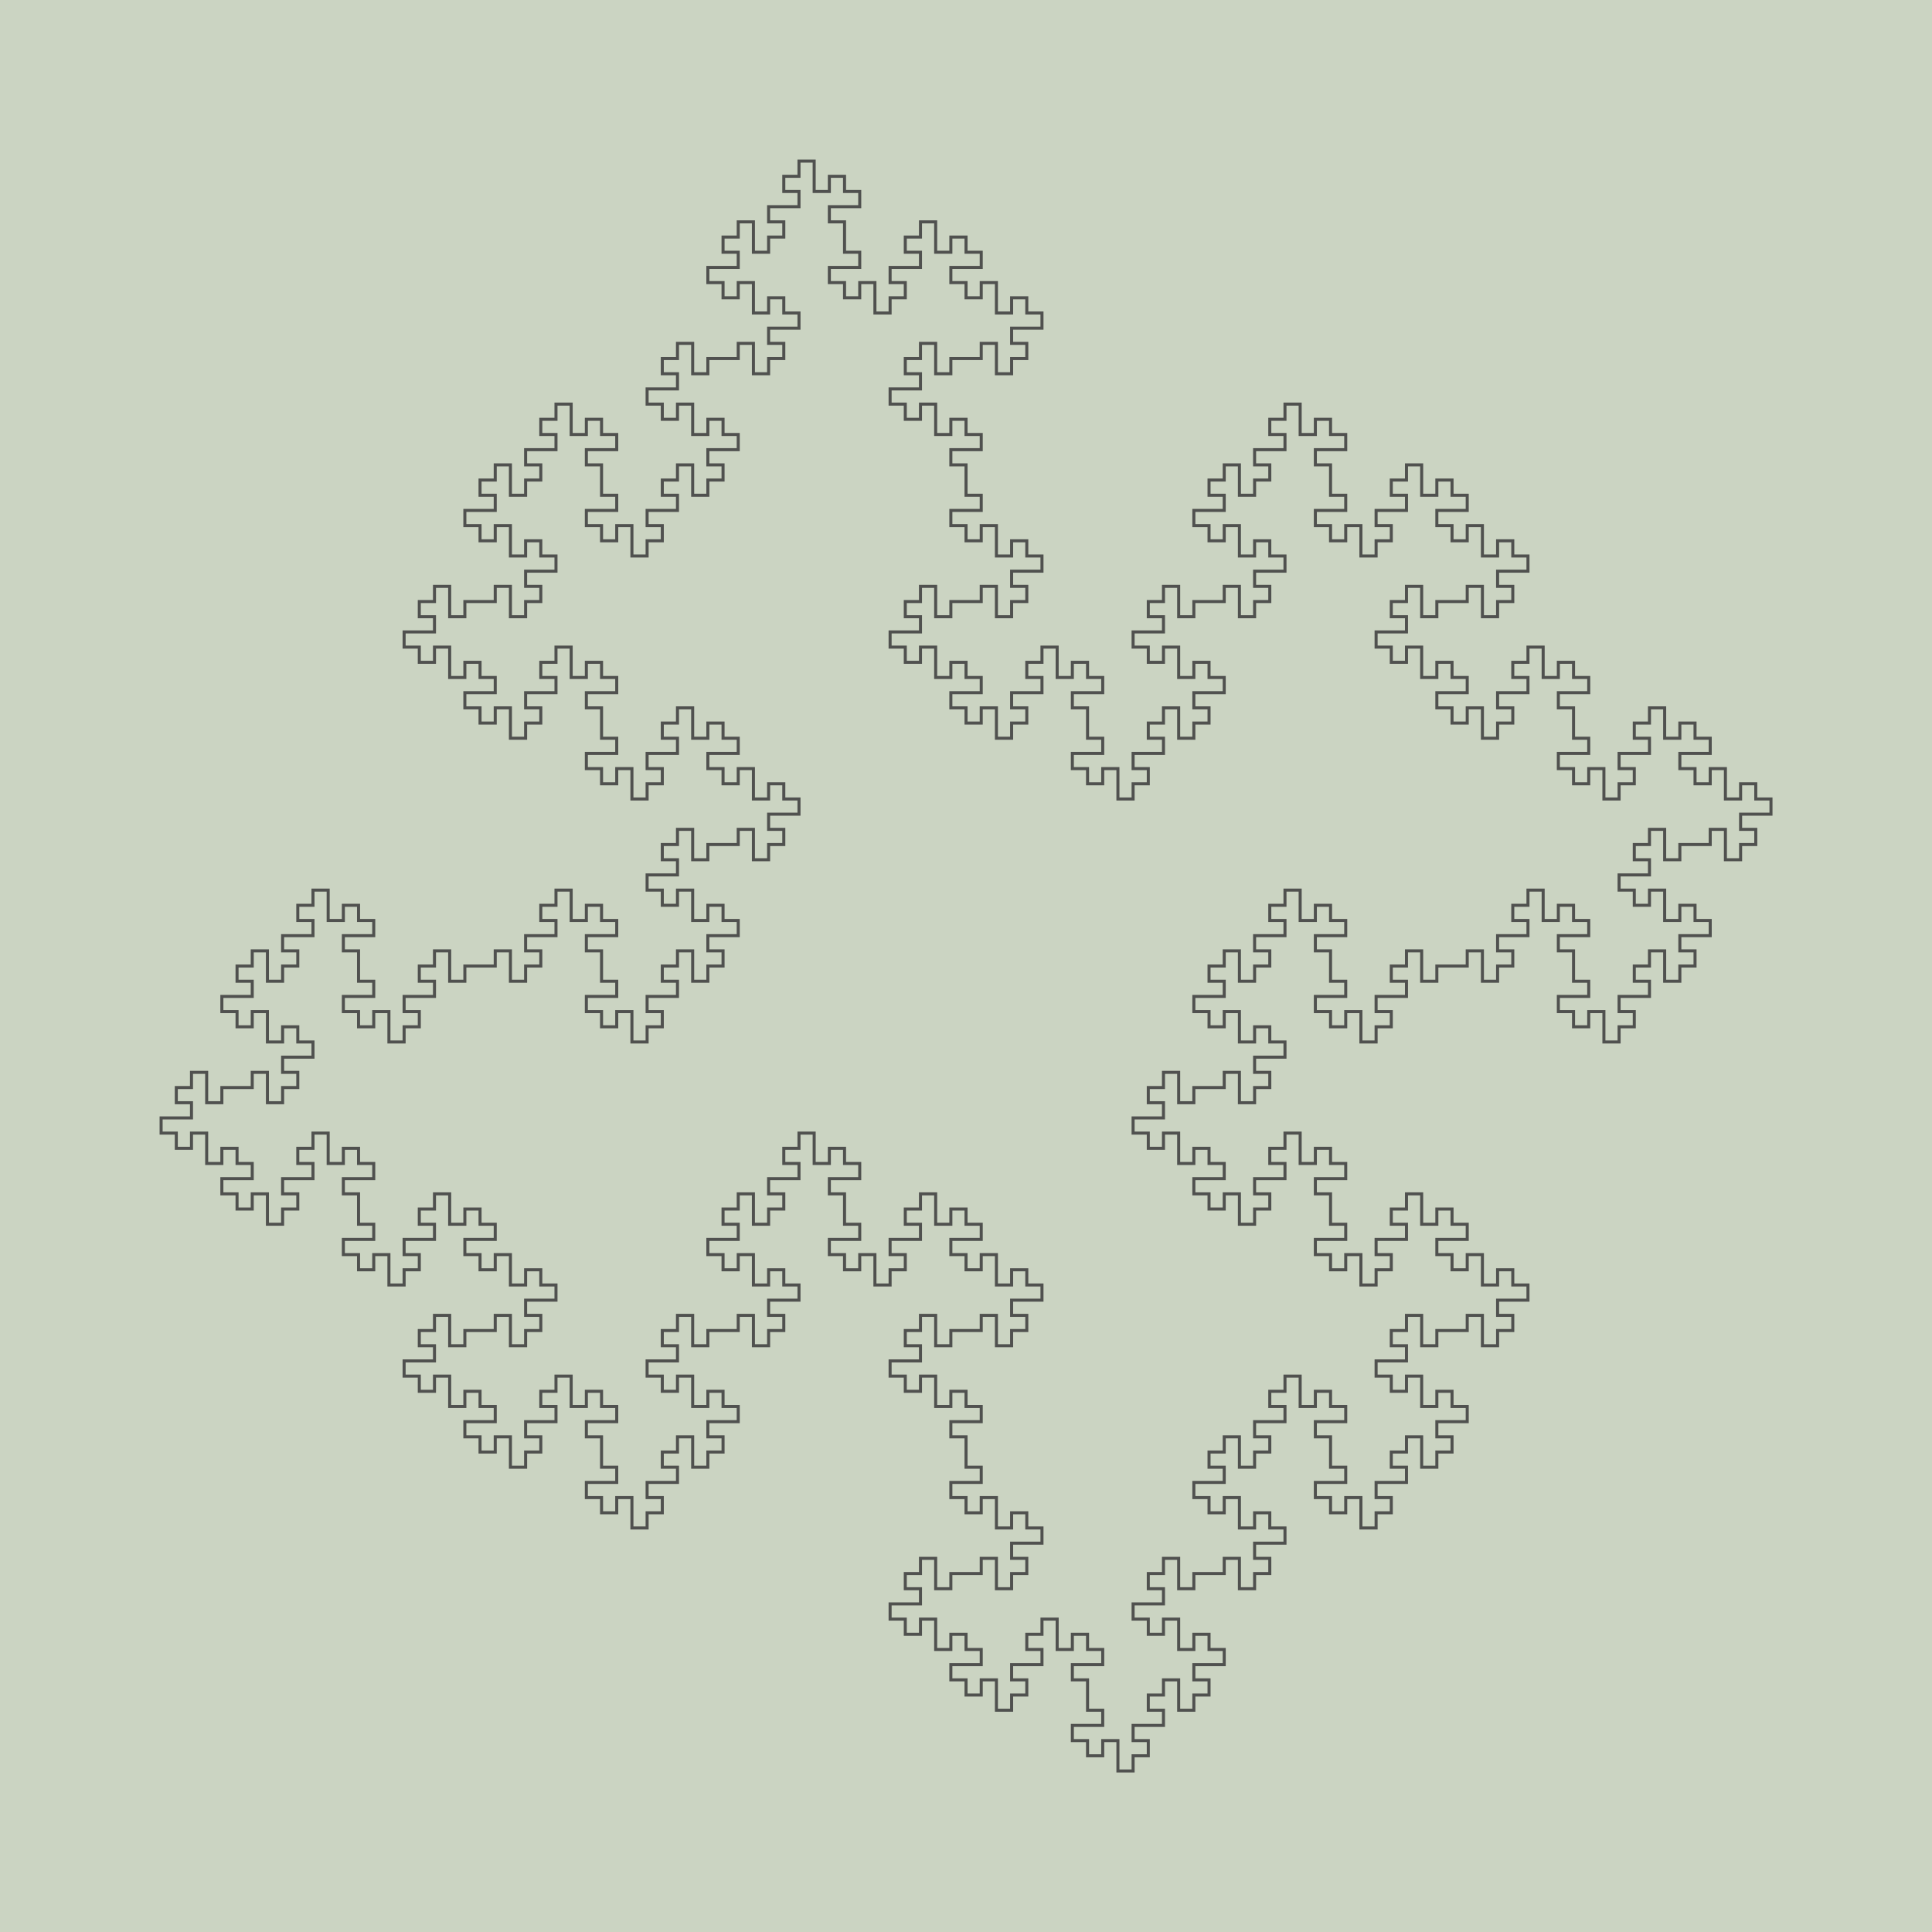 <?xml version="1.0" encoding="UTF-8"?>
<!DOCTYPE svg PUBLIC "-//W3C//DTD SVG 1.1//EN"
    "http://www.w3.org/Graphics/SVG/1.1/DTD/svg11.dtd">
<svg xmlns="http://www.w3.org/2000/svg" xmlns:xlink="http://www.w3.org/1999/xlink" version="1.1" width="500.0" height="500" viewBox="-95.6 -95.6 127.2 127.2"><g><rect x="-95.6" y="-95.6" width="127.2" height="127.2" fill="#CBD4C2" /><path d="M 0,0 l -1.8369701987210297e-16,-1.0 l -1.0,1.2246467991473532e-16 l -1.8369701987210297e-16,-1.0 l 1.0,-2.4492935982947064e-16 l 1.0,-2.4492935982947064e-16 l -1.8369701987210297e-16,-1.0 l -1.0,1.2246467991473532e-16 l -1.8369701987210297e-16,-1.0 l -1.0,1.2246467991473532e-16 l 6.123233995736766e-17,1.0 l -1.0,1.2246467991473532e-16 l -1.8369701987210297e-16,-1.0 l -1.8369701987210297e-16,-1.0 l -1.0,1.2246467991473532e-16 l 6.123233995736766e-17,1.0 l -1.0,1.2246467991473532e-16 l -1.8369701987210297e-16,-1.0 l -1.0,1.2246467991473532e-16 l -1.8369701987210297e-16,-1.0 l 1.0,-2.4492935982947064e-16 l 1.0,-2.4492935982947064e-16 l -1.8369701987210297e-16,-1.0 l -1.0,1.2246467991473532e-16 l -1.8369701987210297e-16,-1.0 l 1.0,-2.4492935982947064e-16 l -1.8369701987210297e-16,-1.0 l 1.0,-2.4492935982947064e-16 l 3.061616997868383e-16,1.0 l 3.061616997868383e-16,1.0 l 1.0,-2.4492935982947064e-16 l -1.8369701987210297e-16,-1.0 l 1.0,-2.4492935982947064e-16 l 1.0,-2.4492935982947064e-16 l -1.8369701987210297e-16,-1.0 l 1.0,-2.4492935982947064e-16 l 3.061616997868383e-16,1.0 l 3.061616997868383e-16,1.0 l 1.0,-2.4492935982947064e-16 l -1.8369701987210297e-16,-1.0 l 1.0,-2.4492935982947064e-16 l -1.8369701987210297e-16,-1.0 l -1.0,1.2246467991473532e-16 l -1.8369701987210297e-16,-1.0 l 1.0,-2.4492935982947064e-16 l 1.0,-2.4492935982947064e-16 l -1.8369701987210297e-16,-1.0 l -1.0,1.2246467991473532e-16 l -1.8369701987210297e-16,-1.0 l -1.0,1.2246467991473532e-16 l 6.123233995736766e-17,1.0 l -1.0,1.2246467991473532e-16 l -1.8369701987210297e-16,-1.0 l -1.8369701987210297e-16,-1.0 l -1.0,1.2246467991473532e-16 l 6.123233995736766e-17,1.0 l -1.0,1.2246467991473532e-16 l -1.8369701987210297e-16,-1.0 l -1.0,1.2246467991473532e-16 l -1.8369701987210297e-16,-1.0 l 1.0,-2.4492935982947064e-16 l 1.0,-2.4492935982947064e-16 l -1.8369701987210297e-16,-1.0 l -1.0,1.2246467991473532e-16 l -1.8369701987210297e-16,-1.0 l -1.0,1.2246467991473532e-16 l 6.123233995736766e-17,1.0 l -1.0,1.2246467991473532e-16 l -1.8369701987210297e-16,-1.0 l -1.8369701987210297e-16,-1.0 l -1.0,1.2246467991473532e-16 l 6.123233995736766e-17,1.0 l -1.0,1.2246467991473532e-16 l 6.123233995736766e-17,1.0 l 1.0,0.0 l 6.123233995736766e-17,1.0 l -1.0,1.2246467991473532e-16 l -1.0,1.2246467991473532e-16 l 6.123233995736766e-17,1.0 l 1.0,0.0 l 6.123233995736766e-17,1.0 l -1.0,1.2246467991473532e-16 l 6.123233995736766e-17,1.0 l -1.0,1.2246467991473532e-16 l -1.8369701987210297e-16,-1.0 l -1.8369701987210297e-16,-1.0 l -1.0,1.2246467991473532e-16 l 6.123233995736766e-17,1.0 l -1.0,1.2246467991473532e-16 l -1.8369701987210297e-16,-1.0 l -1.0,1.2246467991473532e-16 l -1.8369701987210297e-16,-1.0 l 1.0,-2.4492935982947064e-16 l 1.0,-2.4492935982947064e-16 l -1.8369701987210297e-16,-1.0 l -1.0,1.2246467991473532e-16 l -1.8369701987210297e-16,-1.0 l -1.8369701987210297e-16,-1.0 l -1.0,1.2246467991473532e-16 l -1.8369701987210297e-16,-1.0 l 1.0,-2.4492935982947064e-16 l 1.0,-2.4492935982947064e-16 l -1.8369701987210297e-16,-1.0 l -1.0,1.2246467991473532e-16 l -1.8369701987210297e-16,-1.0 l -1.0,1.2246467991473532e-16 l 6.123233995736766e-17,1.0 l -1.0,1.2246467991473532e-16 l -1.8369701987210297e-16,-1.0 l -1.8369701987210297e-16,-1.0 l -1.0,1.2246467991473532e-16 l 6.123233995736766e-17,1.0 l -1.0,1.2246467991473532e-16 l 6.123233995736766e-17,1.0 l 1.0,0.0 l 6.123233995736766e-17,1.0 l -1.0,1.2246467991473532e-16 l -1.0,1.2246467991473532e-16 l 6.123233995736766e-17,1.0 l 1.0,0.0 l 6.123233995736766e-17,1.0 l -1.0,1.2246467991473532e-16 l 6.123233995736766e-17,1.0 l -1.0,1.2246467991473532e-16 l -1.8369701987210297e-16,-1.0 l -1.8369701987210297e-16,-1.0 l -1.0,1.2246467991473532e-16 l 6.123233995736766e-17,1.0 l -1.0,1.2246467991473532e-16 l -1.8369701987210297e-16,-1.0 l -1.0,1.2246467991473532e-16 l -1.8369701987210297e-16,-1.0 l 1.0,-2.4492935982947064e-16 l 1.0,-2.4492935982947064e-16 l -1.8369701987210297e-16,-1.0 l -1.0,1.2246467991473532e-16 l -1.8369701987210297e-16,-1.0 l -1.0,1.2246467991473532e-16 l 6.123233995736766e-17,1.0 l -1.0,1.2246467991473532e-16 l -1.8369701987210297e-16,-1.0 l -1.8369701987210297e-16,-1.0 l -1.0,1.2246467991473532e-16 l 6.123233995736766e-17,1.0 l -1.0,1.2246467991473532e-16 l -1.8369701987210297e-16,-1.0 l -1.0,1.2246467991473532e-16 l -1.8369701987210297e-16,-1.0 l 1.0,-2.4492935982947064e-16 l 1.0,-2.4492935982947064e-16 l -1.8369701987210297e-16,-1.0 l -1.0,1.2246467991473532e-16 l -1.8369701987210297e-16,-1.0 l 1.0,-2.4492935982947064e-16 l -1.8369701987210297e-16,-1.0 l 1.0,-2.4492935982947064e-16 l 3.061616997868383e-16,1.0 l 3.061616997868383e-16,1.0 l 1.0,-2.4492935982947064e-16 l -1.8369701987210297e-16,-1.0 l 1.0,-2.4492935982947064e-16 l 1.0,-2.4492935982947064e-16 l -1.8369701987210297e-16,-1.0 l 1.0,-2.4492935982947064e-16 l 3.061616997868383e-16,1.0 l 3.061616997868383e-16,1.0 l 1.0,-2.4492935982947064e-16 l -1.8369701987210297e-16,-1.0 l 1.0,-2.4492935982947064e-16 l -1.8369701987210297e-16,-1.0 l -1.0,1.2246467991473532e-16 l -1.8369701987210297e-16,-1.0 l 1.0,-2.4492935982947064e-16 l 1.0,-2.4492935982947064e-16 l -1.8369701987210297e-16,-1.0 l -1.0,1.2246467991473532e-16 l -1.8369701987210297e-16,-1.0 l -1.0,1.2246467991473532e-16 l 6.123233995736766e-17,1.0 l -1.0,1.2246467991473532e-16 l -1.8369701987210297e-16,-1.0 l -1.8369701987210297e-16,-1.0 l -1.0,1.2246467991473532e-16 l 6.123233995736766e-17,1.0 l -1.0,1.2246467991473532e-16 l -1.8369701987210297e-16,-1.0 l -1.0,1.2246467991473532e-16 l -1.8369701987210297e-16,-1.0 l 1.0,-2.4492935982947064e-16 l 1.0,-2.4492935982947064e-16 l -1.8369701987210297e-16,-1.0 l -1.0,1.2246467991473532e-16 l -1.8369701987210297e-16,-1.0 l 1.0,-2.4492935982947064e-16 l -1.8369701987210297e-16,-1.0 l 1.0,-2.4492935982947064e-16 l 3.061616997868383e-16,1.0 l 3.061616997868383e-16,1.0 l 1.0,-2.4492935982947064e-16 l -1.8369701987210297e-16,-1.0 l 1.0,-2.4492935982947064e-16 l -1.8369701987210297e-16,-1.0 l -1.0,1.2246467991473532e-16 l -1.8369701987210297e-16,-1.0 l 1.0,-2.4492935982947064e-16 l 1.0,-2.4492935982947064e-16 l -1.8369701987210297e-16,-1.0 l -1.0,1.2246467991473532e-16 l -1.8369701987210297e-16,-1.0 l 1.0,-2.4492935982947064e-16 l -1.8369701987210297e-16,-1.0 l 1.0,-2.4492935982947064e-16 l 3.061616997868383e-16,1.0 l 3.061616997868383e-16,1.0 l 1.0,-2.4492935982947064e-16 l -1.8369701987210297e-16,-1.0 l 1.0,-2.4492935982947064e-16 l 3.061616997868383e-16,1.0 l 1.0,-2.4492935982947064e-16 l 3.061616997868383e-16,1.0 l -1.0,3.6739403974420594e-16 l -1.0,3.6739403974420594e-16 l 3.061616997868383e-16,1.0 l 1.0,-2.4492935982947064e-16 l 3.061616997868383e-16,1.0 l 3.061616997868383e-16,1.0 l 1.0,-2.4492935982947064e-16 l 3.061616997868383e-16,1.0 l -1.0,3.6739403974420594e-16 l -1.0,3.6739403974420594e-16 l 3.061616997868383e-16,1.0 l 1.0,-2.4492935982947064e-16 l 3.061616997868383e-16,1.0 l 1.0,-2.4492935982947064e-16 l -1.8369701987210297e-16,-1.0 l 1.0,-2.4492935982947064e-16 l 3.061616997868383e-16,1.0 l 3.061616997868383e-16,1.0 l 1.0,-2.4492935982947064e-16 l -1.8369701987210297e-16,-1.0 l 1.0,-2.4492935982947064e-16 l -1.8369701987210297e-16,-1.0 l -1.0,1.2246467991473532e-16 l -1.8369701987210297e-16,-1.0 l 1.0,-2.4492935982947064e-16 l 1.0,-2.4492935982947064e-16 l -1.8369701987210297e-16,-1.0 l -1.0,1.2246467991473532e-16 l -1.8369701987210297e-16,-1.0 l 1.0,-2.4492935982947064e-16 l -1.8369701987210297e-16,-1.0 l 1.0,-2.4492935982947064e-16 l 3.061616997868383e-16,1.0 l 3.061616997868383e-16,1.0 l 1.0,-2.4492935982947064e-16 l -1.8369701987210297e-16,-1.0 l 1.0,-2.4492935982947064e-16 l 1.0,-2.4492935982947064e-16 l -1.8369701987210297e-16,-1.0 l 1.0,-2.4492935982947064e-16 l 3.061616997868383e-16,1.0 l 3.061616997868383e-16,1.0 l 1.0,-2.4492935982947064e-16 l -1.8369701987210297e-16,-1.0 l 1.0,-2.4492935982947064e-16 l -1.8369701987210297e-16,-1.0 l -1.0,1.2246467991473532e-16 l -1.8369701987210297e-16,-1.0 l 1.0,-2.4492935982947064e-16 l 1.0,-2.4492935982947064e-16 l -1.8369701987210297e-16,-1.0 l -1.0,1.2246467991473532e-16 l -1.8369701987210297e-16,-1.0 l 1.0,-2.4492935982947064e-16 l -1.8369701987210297e-16,-1.0 l 1.0,-2.4492935982947064e-16 l 3.061616997868383e-16,1.0 l 3.061616997868383e-16,1.0 l 1.0,-2.4492935982947064e-16 l -1.8369701987210297e-16,-1.0 l 1.0,-2.4492935982947064e-16 l 3.061616997868383e-16,1.0 l 1.0,-2.4492935982947064e-16 l 3.061616997868383e-16,1.0 l -1.0,3.6739403974420594e-16 l -1.0,3.6739403974420594e-16 l 3.061616997868383e-16,1.0 l 1.0,-2.4492935982947064e-16 l 3.061616997868383e-16,1.0 l 3.061616997868383e-16,1.0 l 1.0,-2.4492935982947064e-16 l 3.061616997868383e-16,1.0 l -1.0,3.6739403974420594e-16 l -1.0,3.6739403974420594e-16 l 3.061616997868383e-16,1.0 l 1.0,-2.4492935982947064e-16 l 3.061616997868383e-16,1.0 l 1.0,-2.4492935982947064e-16 l -1.8369701987210297e-16,-1.0 l 1.0,-2.4492935982947064e-16 l 3.061616997868383e-16,1.0 l 3.061616997868383e-16,1.0 l 1.0,-2.4492935982947064e-16 l -1.8369701987210297e-16,-1.0 l 1.0,-2.4492935982947064e-16 l -1.8369701987210297e-16,-1.0 l -1.0,1.2246467991473532e-16 l -1.8369701987210297e-16,-1.0 l 1.0,-2.4492935982947064e-16 l 1.0,-2.4492935982947064e-16 l -1.8369701987210297e-16,-1.0 l -1.0,1.2246467991473532e-16 l -1.8369701987210297e-16,-1.0 l 1.0,-2.4492935982947064e-16 l -1.8369701987210297e-16,-1.0 l 1.0,-2.4492935982947064e-16 l 3.061616997868383e-16,1.0 l 3.061616997868383e-16,1.0 l 1.0,-2.4492935982947064e-16 l -1.8369701987210297e-16,-1.0 l 1.0,-2.4492935982947064e-16 l -1.8369701987210297e-16,-1.0 l -1.0,1.2246467991473532e-16 l -1.8369701987210297e-16,-1.0 l 1.0,-2.4492935982947064e-16 l 1.0,-2.4492935982947064e-16 l -1.8369701987210297e-16,-1.0 l -1.0,1.2246467991473532e-16 l -1.8369701987210297e-16,-1.0 l -1.0,1.2246467991473532e-16 l 6.123233995736766e-17,1.0 l -1.0,1.2246467991473532e-16 l -1.8369701987210297e-16,-1.0 l -1.8369701987210297e-16,-1.0 l -1.0,1.2246467991473532e-16 l 6.123233995736766e-17,1.0 l -1.0,1.2246467991473532e-16 l -1.8369701987210297e-16,-1.0 l -1.0,1.2246467991473532e-16 l -1.8369701987210297e-16,-1.0 l 1.0,-2.4492935982947064e-16 l 1.0,-2.4492935982947064e-16 l -1.8369701987210297e-16,-1.0 l -1.0,1.2246467991473532e-16 l -1.8369701987210297e-16,-1.0 l 1.0,-2.4492935982947064e-16 l -1.8369701987210297e-16,-1.0 l 1.0,-2.4492935982947064e-16 l 3.061616997868383e-16,1.0 l 3.061616997868383e-16,1.0 l 1.0,-2.4492935982947064e-16 l -1.8369701987210297e-16,-1.0 l 1.0,-2.4492935982947064e-16 l 1.0,-2.4492935982947064e-16 l -1.8369701987210297e-16,-1.0 l 1.0,-2.4492935982947064e-16 l 3.061616997868383e-16,1.0 l 3.061616997868383e-16,1.0 l 1.0,-2.4492935982947064e-16 l -1.8369701987210297e-16,-1.0 l 1.0,-2.4492935982947064e-16 l -1.8369701987210297e-16,-1.0 l -1.0,1.2246467991473532e-16 l -1.8369701987210297e-16,-1.0 l 1.0,-2.4492935982947064e-16 l 1.0,-2.4492935982947064e-16 l -1.8369701987210297e-16,-1.0 l -1.0,1.2246467991473532e-16 l -1.8369701987210297e-16,-1.0 l -1.0,1.2246467991473532e-16 l 6.123233995736766e-17,1.0 l -1.0,1.2246467991473532e-16 l -1.8369701987210297e-16,-1.0 l -1.8369701987210297e-16,-1.0 l -1.0,1.2246467991473532e-16 l 6.123233995736766e-17,1.0 l -1.0,1.2246467991473532e-16 l -1.8369701987210297e-16,-1.0 l -1.0,1.2246467991473532e-16 l -1.8369701987210297e-16,-1.0 l 1.0,-2.4492935982947064e-16 l 1.0,-2.4492935982947064e-16 l -1.8369701987210297e-16,-1.0 l -1.0,1.2246467991473532e-16 l -1.8369701987210297e-16,-1.0 l -1.0,1.2246467991473532e-16 l 6.123233995736766e-17,1.0 l -1.0,1.2246467991473532e-16 l -1.8369701987210297e-16,-1.0 l -1.8369701987210297e-16,-1.0 l -1.0,1.2246467991473532e-16 l 6.123233995736766e-17,1.0 l -1.0,1.2246467991473532e-16 l 6.123233995736766e-17,1.0 l 1.0,0.0 l 6.123233995736766e-17,1.0 l -1.0,1.2246467991473532e-16 l -1.0,1.2246467991473532e-16 l 6.123233995736766e-17,1.0 l 1.0,0.0 l 6.123233995736766e-17,1.0 l -1.0,1.2246467991473532e-16 l 6.123233995736766e-17,1.0 l -1.0,1.2246467991473532e-16 l -1.8369701987210297e-16,-1.0 l -1.8369701987210297e-16,-1.0 l -1.0,1.2246467991473532e-16 l 6.123233995736766e-17,1.0 l -1.0,1.2246467991473532e-16 l -1.8369701987210297e-16,-1.0 l -1.0,1.2246467991473532e-16 l -1.8369701987210297e-16,-1.0 l 1.0,-2.4492935982947064e-16 l 1.0,-2.4492935982947064e-16 l -1.8369701987210297e-16,-1.0 l -1.0,1.2246467991473532e-16 l -1.8369701987210297e-16,-1.0 l -1.8369701987210297e-16,-1.0 l -1.0,1.2246467991473532e-16 l -1.8369701987210297e-16,-1.0 l 1.0,-2.4492935982947064e-16 l 1.0,-2.4492935982947064e-16 l -1.8369701987210297e-16,-1.0 l -1.0,1.2246467991473532e-16 l -1.8369701987210297e-16,-1.0 l -1.0,1.2246467991473532e-16 l 6.123233995736766e-17,1.0 l -1.0,1.2246467991473532e-16 l -1.8369701987210297e-16,-1.0 l -1.8369701987210297e-16,-1.0 l -1.0,1.2246467991473532e-16 l 6.123233995736766e-17,1.0 l -1.0,1.2246467991473532e-16 l 6.123233995736766e-17,1.0 l 1.0,0.0 l 6.123233995736766e-17,1.0 l -1.0,1.2246467991473532e-16 l -1.0,1.2246467991473532e-16 l 6.123233995736766e-17,1.0 l 1.0,0.0 l 6.123233995736766e-17,1.0 l -1.0,1.2246467991473532e-16 l 6.123233995736766e-17,1.0 l -1.0,1.2246467991473532e-16 l -1.8369701987210297e-16,-1.0 l -1.8369701987210297e-16,-1.0 l -1.0,1.2246467991473532e-16 l 6.123233995736766e-17,1.0 l -1.0,1.2246467991473532e-16 l -1.8369701987210297e-16,-1.0 l -1.0,1.2246467991473532e-16 l -1.8369701987210297e-16,-1.0 l 1.0,-2.4492935982947064e-16 l 1.0,-2.4492935982947064e-16 l -1.8369701987210297e-16,-1.0 l -1.0,1.2246467991473532e-16 l -1.8369701987210297e-16,-1.0 l -1.0,1.2246467991473532e-16 l 6.123233995736766e-17,1.0 l -1.0,1.2246467991473532e-16 l -1.8369701987210297e-16,-1.0 l -1.8369701987210297e-16,-1.0 l -1.0,1.2246467991473532e-16 l 6.123233995736766e-17,1.0 l -1.0,1.2246467991473532e-16 l -1.8369701987210297e-16,-1.0 l -1.0,1.2246467991473532e-16 l -1.8369701987210297e-16,-1.0 l 1.0,-2.4492935982947064e-16 l 1.0,-2.4492935982947064e-16 l -1.8369701987210297e-16,-1.0 l -1.0,1.2246467991473532e-16 l -1.8369701987210297e-16,-1.0 l 1.0,-2.4492935982947064e-16 l -1.8369701987210297e-16,-1.0 l 1.0,-2.4492935982947064e-16 l 3.061616997868383e-16,1.0 l 3.061616997868383e-16,1.0 l 1.0,-2.4492935982947064e-16 l -1.8369701987210297e-16,-1.0 l 1.0,-2.4492935982947064e-16 l 1.0,-2.4492935982947064e-16 l -1.8369701987210297e-16,-1.0 l 1.0,-2.4492935982947064e-16 l 3.061616997868383e-16,1.0 l 3.061616997868383e-16,1.0 l 1.0,-2.4492935982947064e-16 l -1.8369701987210297e-16,-1.0 l 1.0,-2.4492935982947064e-16 l -1.8369701987210297e-16,-1.0 l -1.0,1.2246467991473532e-16 l -1.8369701987210297e-16,-1.0 l 1.0,-2.4492935982947064e-16 l 1.0,-2.4492935982947064e-16 l -1.8369701987210297e-16,-1.0 l -1.0,1.2246467991473532e-16 l -1.8369701987210297e-16,-1.0 l -1.0,1.2246467991473532e-16 l 6.123233995736766e-17,1.0 l -1.0,1.2246467991473532e-16 l -1.8369701987210297e-16,-1.0 l -1.8369701987210297e-16,-1.0 l -1.0,1.2246467991473532e-16 l 6.123233995736766e-17,1.0 l -1.0,1.2246467991473532e-16 l -1.8369701987210297e-16,-1.0 l -1.0,1.2246467991473532e-16 l -1.8369701987210297e-16,-1.0 l 1.0,-2.4492935982947064e-16 l 1.0,-2.4492935982947064e-16 l -1.8369701987210297e-16,-1.0 l -1.0,1.2246467991473532e-16 l -1.8369701987210297e-16,-1.0 l -1.0,1.2246467991473532e-16 l 6.123233995736766e-17,1.0 l -1.0,1.2246467991473532e-16 l -1.8369701987210297e-16,-1.0 l -1.8369701987210297e-16,-1.0 l -1.0,1.2246467991473532e-16 l 6.123233995736766e-17,1.0 l -1.0,1.2246467991473532e-16 l 6.123233995736766e-17,1.0 l 1.0,0.0 l 6.123233995736766e-17,1.0 l -1.0,1.2246467991473532e-16 l -1.0,1.2246467991473532e-16 l 6.123233995736766e-17,1.0 l 1.0,0.0 l 6.123233995736766e-17,1.0 l -1.0,1.2246467991473532e-16 l 6.123233995736766e-17,1.0 l -1.0,1.2246467991473532e-16 l -1.8369701987210297e-16,-1.0 l -1.8369701987210297e-16,-1.0 l -1.0,1.2246467991473532e-16 l 6.123233995736766e-17,1.0 l -1.0,1.2246467991473532e-16 l -1.8369701987210297e-16,-1.0 l -1.0,1.2246467991473532e-16 l -1.8369701987210297e-16,-1.0 l 1.0,-2.4492935982947064e-16 l 1.0,-2.4492935982947064e-16 l -1.8369701987210297e-16,-1.0 l -1.0,1.2246467991473532e-16 l -1.8369701987210297e-16,-1.0 l -1.8369701987210297e-16,-1.0 l -1.0,1.2246467991473532e-16 l -1.8369701987210297e-16,-1.0 l 1.0,-2.4492935982947064e-16 l 1.0,-2.4492935982947064e-16 l -1.8369701987210297e-16,-1.0 l -1.0,1.2246467991473532e-16 l -1.8369701987210297e-16,-1.0 l -1.0,1.2246467991473532e-16 l 6.123233995736766e-17,1.0 l -1.0,1.2246467991473532e-16 l -1.8369701987210297e-16,-1.0 l -1.8369701987210297e-16,-1.0 l -1.0,1.2246467991473532e-16 l 6.123233995736766e-17,1.0 l -1.0,1.2246467991473532e-16 l 6.123233995736766e-17,1.0 l 1.0,0.0 l 6.123233995736766e-17,1.0 l -1.0,1.2246467991473532e-16 l -1.0,1.2246467991473532e-16 l 6.123233995736766e-17,1.0 l 1.0,0.0 l 6.123233995736766e-17,1.0 l -1.0,1.2246467991473532e-16 l 6.123233995736766e-17,1.0 l -1.0,1.2246467991473532e-16 l -1.8369701987210297e-16,-1.0 l -1.8369701987210297e-16,-1.0 l -1.0,1.2246467991473532e-16 l 6.123233995736766e-17,1.0 l -1.0,1.2246467991473532e-16 l 6.123233995736766e-17,1.0 l 1.0,0.0 l 6.123233995736766e-17,1.0 l -1.0,1.2246467991473532e-16 l -1.0,1.2246467991473532e-16 l 6.123233995736766e-17,1.0 l 1.0,0.0 l 6.123233995736766e-17,1.0 l 1.0,0.0 l 6.123233995736766e-17,-1.0 l 1.0,0.0 l 6.123233995736766e-17,1.0 l 6.123233995736766e-17,1.0 l 1.0,0.0 l 6.123233995736766e-17,-1.0 l 1.0,0.0 l 6.123233995736766e-17,1.0 l 1.0,0.0 l 6.123233995736766e-17,1.0 l -1.0,1.2246467991473532e-16 l -1.0,1.2246467991473532e-16 l 6.123233995736766e-17,1.0 l 1.0,0.0 l 6.123233995736766e-17,1.0 l -1.0,1.2246467991473532e-16 l 6.123233995736766e-17,1.0 l -1.0,1.2246467991473532e-16 l -1.8369701987210297e-16,-1.0 l -1.8369701987210297e-16,-1.0 l -1.0,1.2246467991473532e-16 l 6.123233995736766e-17,1.0 l -1.0,1.2246467991473532e-16 l -1.0,1.2246467991473532e-16 l 6.123233995736766e-17,1.0 l -1.0,1.2246467991473532e-16 l -1.8369701987210297e-16,-1.0 l -1.8369701987210297e-16,-1.0 l -1.0,1.2246467991473532e-16 l 6.123233995736766e-17,1.0 l -1.0,1.2246467991473532e-16 l 6.123233995736766e-17,1.0 l 1.0,0.0 l 6.123233995736766e-17,1.0 l -1.0,1.2246467991473532e-16 l -1.0,1.2246467991473532e-16 l 6.123233995736766e-17,1.0 l 1.0,0.0 l 6.123233995736766e-17,1.0 l 1.0,0.0 l 6.123233995736766e-17,-1.0 l 1.0,0.0 l 6.123233995736766e-17,1.0 l 6.123233995736766e-17,1.0 l 1.0,0.0 l 6.123233995736766e-17,-1.0 l 1.0,0.0 l 6.123233995736766e-17,1.0 l 1.0,0.0 l 6.123233995736766e-17,1.0 l -1.0,1.2246467991473532e-16 l -1.0,1.2246467991473532e-16 l 6.123233995736766e-17,1.0 l 1.0,0.0 l 6.123233995736766e-17,1.0 l -1.0,1.2246467991473532e-16 l 6.123233995736766e-17,1.0 l -1.0,1.2246467991473532e-16 l -1.8369701987210297e-16,-1.0 l -1.8369701987210297e-16,-1.0 l -1.0,1.2246467991473532e-16 l 6.123233995736766e-17,1.0 l -1.0,1.2246467991473532e-16 l 6.123233995736766e-17,1.0 l 1.0,0.0 l 6.123233995736766e-17,1.0 l -1.0,1.2246467991473532e-16 l -1.0,1.2246467991473532e-16 l 6.123233995736766e-17,1.0 l 1.0,0.0 l 6.123233995736766e-17,1.0 l -1.0,1.2246467991473532e-16 l 6.123233995736766e-17,1.0 l -1.0,1.2246467991473532e-16 l -1.8369701987210297e-16,-1.0 l -1.8369701987210297e-16,-1.0 l -1.0,1.2246467991473532e-16 l 6.123233995736766e-17,1.0 l -1.0,1.2246467991473532e-16 l -1.8369701987210297e-16,-1.0 l -1.0,1.2246467991473532e-16 l -1.8369701987210297e-16,-1.0 l 1.0,-2.4492935982947064e-16 l 1.0,-2.4492935982947064e-16 l -1.8369701987210297e-16,-1.0 l -1.0,1.2246467991473532e-16 l -1.8369701987210297e-16,-1.0 l -1.8369701987210297e-16,-1.0 l -1.0,1.2246467991473532e-16 l -1.8369701987210297e-16,-1.0 l 1.0,-2.4492935982947064e-16 l 1.0,-2.4492935982947064e-16 l -1.8369701987210297e-16,-1.0 l -1.0,1.2246467991473532e-16 l -1.8369701987210297e-16,-1.0 l -1.0,1.2246467991473532e-16 l 6.123233995736766e-17,1.0 l -1.0,1.2246467991473532e-16 l -1.8369701987210297e-16,-1.0 l -1.8369701987210297e-16,-1.0 l -1.0,1.2246467991473532e-16 l 6.123233995736766e-17,1.0 l -1.0,1.2246467991473532e-16 l 6.123233995736766e-17,1.0 l 1.0,0.0 l 6.123233995736766e-17,1.0 l -1.0,1.2246467991473532e-16 l -1.0,1.2246467991473532e-16 l 6.123233995736766e-17,1.0 l 1.0,0.0 l 6.123233995736766e-17,1.0 l -1.0,1.2246467991473532e-16 l 6.123233995736766e-17,1.0 l -1.0,1.2246467991473532e-16 l -1.8369701987210297e-16,-1.0 l -1.8369701987210297e-16,-1.0 l -1.0,1.2246467991473532e-16 l 6.123233995736766e-17,1.0 l -1.0,1.2246467991473532e-16 l -1.8369701987210297e-16,-1.0 l -1.0,1.2246467991473532e-16 l -1.8369701987210297e-16,-1.0 l 1.0,-2.4492935982947064e-16 l 1.0,-2.4492935982947064e-16 l -1.8369701987210297e-16,-1.0 l -1.0,1.2246467991473532e-16 l -1.8369701987210297e-16,-1.0 l -1.0,1.2246467991473532e-16 l 6.123233995736766e-17,1.0 l -1.0,1.2246467991473532e-16 l -1.8369701987210297e-16,-1.0 l -1.8369701987210297e-16,-1.0 l -1.0,1.2246467991473532e-16 l 6.123233995736766e-17,1.0 l -1.0,1.2246467991473532e-16 l -1.8369701987210297e-16,-1.0 l -1.0,1.2246467991473532e-16 l -1.8369701987210297e-16,-1.0 l 1.0,-2.4492935982947064e-16 l 1.0,-2.4492935982947064e-16 l -1.8369701987210297e-16,-1.0 l -1.0,1.2246467991473532e-16 l -1.8369701987210297e-16,-1.0 l 1.0,-2.4492935982947064e-16 l -1.8369701987210297e-16,-1.0 l 1.0,-2.4492935982947064e-16 l 3.061616997868383e-16,1.0 l 3.061616997868383e-16,1.0 l 1.0,-2.4492935982947064e-16 l -1.8369701987210297e-16,-1.0 l 1.0,-2.4492935982947064e-16 l 1.0,-2.4492935982947064e-16 l -1.8369701987210297e-16,-1.0 l 1.0,-2.4492935982947064e-16 l 3.061616997868383e-16,1.0 l 3.061616997868383e-16,1.0 l 1.0,-2.4492935982947064e-16 l -1.8369701987210297e-16,-1.0 l 1.0,-2.4492935982947064e-16 l -1.8369701987210297e-16,-1.0 l -1.0,1.2246467991473532e-16 l -1.8369701987210297e-16,-1.0 l 1.0,-2.4492935982947064e-16 l 1.0,-2.4492935982947064e-16 l -1.8369701987210297e-16,-1.0 l -1.0,1.2246467991473532e-16 l -1.8369701987210297e-16,-1.0 l -1.0,1.2246467991473532e-16 l 6.123233995736766e-17,1.0 l -1.0,1.2246467991473532e-16 l -1.8369701987210297e-16,-1.0 l -1.8369701987210297e-16,-1.0 l -1.0,1.2246467991473532e-16 l 6.123233995736766e-17,1.0 l -1.0,1.2246467991473532e-16 l -1.8369701987210297e-16,-1.0 l -1.0,1.2246467991473532e-16 l -1.8369701987210297e-16,-1.0 l 1.0,-2.4492935982947064e-16 l 1.0,-2.4492935982947064e-16 l -1.8369701987210297e-16,-1.0 l -1.0,1.2246467991473532e-16 l -1.8369701987210297e-16,-1.0 l -1.8369701987210297e-16,-1.0 l -1.0,1.2246467991473532e-16 l -1.8369701987210297e-16,-1.0 l 1.0,-2.4492935982947064e-16 l 1.0,-2.4492935982947064e-16 l -1.8369701987210297e-16,-1.0 l -1.0,1.2246467991473532e-16 l -1.8369701987210297e-16,-1.0 l -1.0,1.2246467991473532e-16 l 6.123233995736766e-17,1.0 l -1.0,1.2246467991473532e-16 l -1.8369701987210297e-16,-1.0 l -1.8369701987210297e-16,-1.0 l -1.0,1.2246467991473532e-16 l 6.123233995736766e-17,1.0 l -1.0,1.2246467991473532e-16 l -1.8369701987210297e-16,-1.0 l -1.0,1.2246467991473532e-16 l -1.8369701987210297e-16,-1.0 l 1.0,-2.4492935982947064e-16 l 1.0,-2.4492935982947064e-16 l -1.8369701987210297e-16,-1.0 l -1.0,1.2246467991473532e-16 l -1.8369701987210297e-16,-1.0 l 1.0,-2.4492935982947064e-16 l -1.8369701987210297e-16,-1.0 l 1.0,-2.4492935982947064e-16 l 3.061616997868383e-16,1.0 l 3.061616997868383e-16,1.0 l 1.0,-2.4492935982947064e-16 l -1.8369701987210297e-16,-1.0 l 1.0,-2.4492935982947064e-16 l 1.0,-2.4492935982947064e-16 l -1.8369701987210297e-16,-1.0 l 1.0,-2.4492935982947064e-16 l 3.061616997868383e-16,1.0 l 3.061616997868383e-16,1.0 l 1.0,-2.4492935982947064e-16 l -1.8369701987210297e-16,-1.0 l 1.0,-2.4492935982947064e-16 l -1.8369701987210297e-16,-1.0 l -1.0,1.2246467991473532e-16 l -1.8369701987210297e-16,-1.0 l 1.0,-2.4492935982947064e-16 l 1.0,-2.4492935982947064e-16 l -1.8369701987210297e-16,-1.0 l -1.0,1.2246467991473532e-16 l -1.8369701987210297e-16,-1.0 l -1.0,1.2246467991473532e-16 l 6.123233995736766e-17,1.0 l -1.0,1.2246467991473532e-16 l -1.8369701987210297e-16,-1.0 l -1.8369701987210297e-16,-1.0 l -1.0,1.2246467991473532e-16 l 6.123233995736766e-17,1.0 l -1.0,1.2246467991473532e-16 l -1.8369701987210297e-16,-1.0 l -1.0,1.2246467991473532e-16 l -1.8369701987210297e-16,-1.0 l 1.0,-2.4492935982947064e-16 l 1.0,-2.4492935982947064e-16 l -1.8369701987210297e-16,-1.0 l -1.0,1.2246467991473532e-16 l -1.8369701987210297e-16,-1.0 l -1.0,1.2246467991473532e-16 l 6.123233995736766e-17,1.0 l -1.0,1.2246467991473532e-16 l -1.8369701987210297e-16,-1.0 l -1.8369701987210297e-16,-1.0 l -1.0,1.2246467991473532e-16 l 6.123233995736766e-17,1.0 l -1.0,1.2246467991473532e-16 l 6.123233995736766e-17,1.0 l 1.0,0.0 l 6.123233995736766e-17,1.0 l -1.0,1.2246467991473532e-16 l -1.0,1.2246467991473532e-16 l 6.123233995736766e-17,1.0 l 1.0,0.0 l 6.123233995736766e-17,1.0 l -1.0,1.2246467991473532e-16 l 6.123233995736766e-17,1.0 l -1.0,1.2246467991473532e-16 l -1.8369701987210297e-16,-1.0 l -1.8369701987210297e-16,-1.0 l -1.0,1.2246467991473532e-16 l 6.123233995736766e-17,1.0 l -1.0,1.2246467991473532e-16 l -1.8369701987210297e-16,-1.0 l -1.0,1.2246467991473532e-16 l -1.8369701987210297e-16,-1.0 l 1.0,-2.4492935982947064e-16 l 1.0,-2.4492935982947064e-16 l -1.8369701987210297e-16,-1.0 l -1.0,1.2246467991473532e-16 l -1.8369701987210297e-16,-1.0 l -1.8369701987210297e-16,-1.0 l -1.0,1.2246467991473532e-16 l -1.8369701987210297e-16,-1.0 l 1.0,-2.4492935982947064e-16 l 1.0,-2.4492935982947064e-16 l -1.8369701987210297e-16,-1.0 l -1.0,1.2246467991473532e-16 l -1.8369701987210297e-16,-1.0 l -1.0,1.2246467991473532e-16 l 6.123233995736766e-17,1.0 l -1.0,1.2246467991473532e-16 l -1.8369701987210297e-16,-1.0 l -1.8369701987210297e-16,-1.0 l -1.0,1.2246467991473532e-16 l 6.123233995736766e-17,1.0 l -1.0,1.2246467991473532e-16 l 6.123233995736766e-17,1.0 l 1.0,0.0 l 6.123233995736766e-17,1.0 l -1.0,1.2246467991473532e-16 l -1.0,1.2246467991473532e-16 l 6.123233995736766e-17,1.0 l 1.0,0.0 l 6.123233995736766e-17,1.0 l -1.0,1.2246467991473532e-16 l 6.123233995736766e-17,1.0 l -1.0,1.2246467991473532e-16 l -1.8369701987210297e-16,-1.0 l -1.8369701987210297e-16,-1.0 l -1.0,1.2246467991473532e-16 l 6.123233995736766e-17,1.0 l -1.0,1.2246467991473532e-16 l 6.123233995736766e-17,1.0 l 1.0,0.0 l 6.123233995736766e-17,1.0 l -1.0,1.2246467991473532e-16 l -1.0,1.2246467991473532e-16 l 6.123233995736766e-17,1.0 l 1.0,0.0 l 6.123233995736766e-17,1.0 l 1.0,0.0 l 6.123233995736766e-17,-1.0 l 1.0,0.0 l 6.123233995736766e-17,1.0 l 6.123233995736766e-17,1.0 l 1.0,0.0 l 6.123233995736766e-17,-1.0 l 1.0,0.0 l 6.123233995736766e-17,1.0 l 1.0,0.0 l 6.123233995736766e-17,1.0 l -1.0,1.2246467991473532e-16 l -1.0,1.2246467991473532e-16 l 6.123233995736766e-17,1.0 l 1.0,0.0 l 6.123233995736766e-17,1.0 l -1.0,1.2246467991473532e-16 l 6.123233995736766e-17,1.0 l -1.0,1.2246467991473532e-16 l -1.8369701987210297e-16,-1.0 l -1.8369701987210297e-16,-1.0 l -1.0,1.2246467991473532e-16 l 6.123233995736766e-17,1.0 l -1.0,1.2246467991473532e-16 l -1.0,1.2246467991473532e-16 l 6.123233995736766e-17,1.0 l -1.0,1.2246467991473532e-16 l -1.8369701987210297e-16,-1.0 l -1.8369701987210297e-16,-1.0 l -1.0,1.2246467991473532e-16 l 6.123233995736766e-17,1.0 l -1.0,1.2246467991473532e-16 l 6.123233995736766e-17,1.0 l 1.0,0.0 l 6.123233995736766e-17,1.0 l -1.0,1.2246467991473532e-16 l -1.0,1.2246467991473532e-16 l 6.123233995736766e-17,1.0 l 1.0,0.0 l 6.123233995736766e-17,1.0 l 1.0,0.0 l 6.123233995736766e-17,-1.0 l 1.0,0.0 l 6.123233995736766e-17,1.0 l 6.123233995736766e-17,1.0 l 1.0,0.0 l 6.123233995736766e-17,-1.0 l 1.0,0.0 l 6.123233995736766e-17,1.0 l 1.0,0.0 l 6.123233995736766e-17,1.0 l -1.0,1.2246467991473532e-16 l -1.0,1.2246467991473532e-16 l 6.123233995736766e-17,1.0 l 1.0,0.0 l 6.123233995736766e-17,1.0 l -1.0,1.2246467991473532e-16 l 6.123233995736766e-17,1.0 l -1.0,1.2246467991473532e-16 l -1.8369701987210297e-16,-1.0 l -1.8369701987210297e-16,-1.0 l -1.0,1.2246467991473532e-16 l 6.123233995736766e-17,1.0 l -1.0,1.2246467991473532e-16 l 6.123233995736766e-17,1.0 l 1.0,0.0 l 6.123233995736766e-17,1.0 l -1.0,1.2246467991473532e-16 l -1.0,1.2246467991473532e-16 l 6.123233995736766e-17,1.0 l 1.0,0.0 l 6.123233995736766e-17,1.0 l -1.0,1.2246467991473532e-16 l 6.123233995736766e-17,1.0 l -1.0,1.2246467991473532e-16 l -1.8369701987210297e-16,-1.0 l -1.8369701987210297e-16,-1.0 l -1.0,1.2246467991473532e-16 l 6.123233995736766e-17,1.0 l -1.0,1.2246467991473532e-16 l -1.8369701987210297e-16,-1.0 l -1.0,1.2246467991473532e-16 l -1.8369701987210297e-16,-1.0 l 1.0,-2.4492935982947064e-16 l 1.0,-2.4492935982947064e-16 l -1.8369701987210297e-16,-1.0 l -1.0,1.2246467991473532e-16 l -1.8369701987210297e-16,-1.0 l -1.8369701987210297e-16,-1.0 l -1.0,1.2246467991473532e-16 l -1.8369701987210297e-16,-1.0 l 1.0,-2.4492935982947064e-16 l 1.0,-2.4492935982947064e-16 l -1.8369701987210297e-16,-1.0 l -1.0,1.2246467991473532e-16 l -1.8369701987210297e-16,-1.0 l -1.0,1.2246467991473532e-16 l 6.123233995736766e-17,1.0 l -1.0,1.2246467991473532e-16 l -1.8369701987210297e-16,-1.0 l -1.8369701987210297e-16,-1.0 l -1.0,1.2246467991473532e-16 l 6.123233995736766e-17,1.0 l -1.0,1.2246467991473532e-16 l 6.123233995736766e-17,1.0 l 1.0,0.0 l 6.123233995736766e-17,1.0 l -1.0,1.2246467991473532e-16 l -1.0,1.2246467991473532e-16 l 6.123233995736766e-17,1.0 l 1.0,0.0 l 6.123233995736766e-17,1.0 l -1.0,1.2246467991473532e-16 l 6.123233995736766e-17,1.0 l -1.0,1.2246467991473532e-16 l -1.8369701987210297e-16,-1.0 l -1.8369701987210297e-16,-1.0 l -1.0,1.2246467991473532e-16 l 6.123233995736766e-17,1.0 l -1.0,1.2246467991473532e-16 l 6.123233995736766e-17,1.0 l 1.0,0.0 l 6.123233995736766e-17,1.0 l -1.0,1.2246467991473532e-16 l -1.0,1.2246467991473532e-16 l 6.123233995736766e-17,1.0 l 1.0,0.0 l 6.123233995736766e-17,1.0 l 1.0,0.0 l 6.123233995736766e-17,-1.0 l 1.0,0.0 l 6.123233995736766e-17,1.0 l 6.123233995736766e-17,1.0 l 1.0,0.0 l 6.123233995736766e-17,-1.0 l 1.0,0.0 l 6.123233995736766e-17,1.0 l 1.0,0.0 l 6.123233995736766e-17,1.0 l -1.0,1.2246467991473532e-16 l -1.0,1.2246467991473532e-16 l 6.123233995736766e-17,1.0 l 1.0,0.0 l 6.123233995736766e-17,1.0 l -1.0,1.2246467991473532e-16 l 6.123233995736766e-17,1.0 l -1.0,1.2246467991473532e-16 l -1.8369701987210297e-16,-1.0 l -1.8369701987210297e-16,-1.0 l -1.0,1.2246467991473532e-16 l 6.123233995736766e-17,1.0 l -1.0,1.2246467991473532e-16 l -1.0,1.2246467991473532e-16 l 6.123233995736766e-17,1.0 l -1.0,1.2246467991473532e-16 l -1.8369701987210297e-16,-1.0 l -1.8369701987210297e-16,-1.0 l -1.0,1.2246467991473532e-16 l 6.123233995736766e-17,1.0 l -1.0,1.2246467991473532e-16 l 6.123233995736766e-17,1.0 l 1.0,0.0 l 6.123233995736766e-17,1.0 l -1.0,1.2246467991473532e-16 l -1.0,1.2246467991473532e-16 l 6.123233995736766e-17,1.0 l 1.0,0.0 l 6.123233995736766e-17,1.0 l 1.0,0.0 l 6.123233995736766e-17,-1.0 l 1.0,0.0 l 6.123233995736766e-17,1.0 l 6.123233995736766e-17,1.0 l 1.0,0.0 l 6.123233995736766e-17,-1.0 l 1.0,0.0 l 6.123233995736766e-17,1.0 l 1.0,0.0 l 6.123233995736766e-17,1.0 l -1.0,1.2246467991473532e-16 l -1.0,1.2246467991473532e-16 l 6.123233995736766e-17,1.0 l 1.0,0.0 l 6.123233995736766e-17,1.0 l 1.0,0.0 l 6.123233995736766e-17,-1.0 l 1.0,0.0 l 6.123233995736766e-17,1.0 l 6.123233995736766e-17,1.0 l 1.0,0.0 l 6.123233995736766e-17,-1.0 l 1.0,0.0 l 6.123233995736766e-17,-1.0 l -1.0,-1.2246467991473532e-16 l 6.123233995736766e-17,-1.0 l 1.0,0.0 l 1.0,0.0 l 6.123233995736766e-17,-1.0 l -1.0,-1.2246467991473532e-16 l 6.123233995736766e-17,-1.0 l 1.0,0.0 l 6.123233995736766e-17,-1.0 l 1.0,0.0 l 6.123233995736766e-17,1.0 l 6.123233995736766e-17,1.0 l 1.0,0.0 l 6.123233995736766e-17,-1.0 l 1.0,0.0 l 6.123233995736766e-17,1.0 l 1.0,0.0 l 6.123233995736766e-17,1.0 l -1.0,1.2246467991473532e-16 l -1.0,1.2246467991473532e-16 l 6.123233995736766e-17,1.0 l 1.0,0.0 l 6.123233995736766e-17,1.0 l 6.123233995736766e-17,1.0 l 1.0,0.0 l 6.123233995736766e-17,1.0 l -1.0,1.2246467991473532e-16 l -1.0,1.2246467991473532e-16 l 6.123233995736766e-17,1.0 l 1.0,0.0 l 6.123233995736766e-17,1.0 l 1.0,0.0 l 6.123233995736766e-17,-1.0 l 1.0,0.0 l 6.123233995736766e-17,1.0 l 6.123233995736766e-17,1.0 l 1.0,0.0 l 6.123233995736766e-17,-1.0 l 1.0,0.0 l 6.123233995736766e-17,-1.0 l -1.0,-1.2246467991473532e-16 l 6.123233995736766e-17,-1.0 l 1.0,0.0 l 1.0,0.0 l 6.123233995736766e-17,-1.0 l -1.0,-1.2246467991473532e-16 l 6.123233995736766e-17,-1.0 l 1.0,0.0 l 6.123233995736766e-17,-1.0 l 1.0,0.0 l 6.123233995736766e-17,1.0 l 6.123233995736766e-17,1.0 l 1.0,0.0 l 6.123233995736766e-17,-1.0 l 1.0,0.0 l 6.123233995736766e-17,1.0 l 1.0,0.0 l 6.123233995736766e-17,1.0 l -1.0,1.2246467991473532e-16 l -1.0,1.2246467991473532e-16 l 6.123233995736766e-17,1.0 l 1.0,0.0 l 6.123233995736766e-17,1.0 l 1.0,0.0 l 6.123233995736766e-17,-1.0 l 1.0,0.0 l 6.123233995736766e-17,1.0 l 6.123233995736766e-17,1.0 l 1.0,0.0 l 6.123233995736766e-17,-1.0 l 1.0,0.0 l 6.123233995736766e-17,1.0 l 1.0,0.0 l 6.123233995736766e-17,1.0 l -1.0,1.2246467991473532e-16 l -1.0,1.2246467991473532e-16 l 6.123233995736766e-17,1.0 l 1.0,0.0 l 6.123233995736766e-17,1.0 l -1.0,1.2246467991473532e-16 l 6.123233995736766e-17,1.0 l -1.0,1.2246467991473532e-16 l -1.8369701987210297e-16,-1.0 l -1.8369701987210297e-16,-1.0 l -1.0,1.2246467991473532e-16 l 6.123233995736766e-17,1.0 l -1.0,1.2246467991473532e-16 l -1.0,1.2246467991473532e-16 l 6.123233995736766e-17,1.0 l -1.0,1.2246467991473532e-16 l -1.8369701987210297e-16,-1.0 l -1.8369701987210297e-16,-1.0 l -1.0,1.2246467991473532e-16 l 6.123233995736766e-17,1.0 l -1.0,1.2246467991473532e-16 l 6.123233995736766e-17,1.0 l 1.0,0.0 l 6.123233995736766e-17,1.0 l -1.0,1.2246467991473532e-16 l -1.0,1.2246467991473532e-16 l 6.123233995736766e-17,1.0 l 1.0,0.0 l 6.123233995736766e-17,1.0 l 1.0,0.0 l 6.123233995736766e-17,-1.0 l 1.0,0.0 l 6.123233995736766e-17,1.0 l 6.123233995736766e-17,1.0 l 1.0,0.0 l 6.123233995736766e-17,-1.0 l 1.0,0.0 l 6.123233995736766e-17,1.0 l 1.0,0.0 l 6.123233995736766e-17,1.0 l -1.0,1.2246467991473532e-16 l -1.0,1.2246467991473532e-16 l 6.123233995736766e-17,1.0 l 1.0,0.0 l 6.123233995736766e-17,1.0 l -1.0,1.2246467991473532e-16 l 6.123233995736766e-17,1.0 l -1.0,1.2246467991473532e-16 l -1.8369701987210297e-16,-1.0 l -1.8369701987210297e-16,-1.0 l -1.0,1.2246467991473532e-16 l 6.123233995736766e-17,1.0 l -1.0,1.2246467991473532e-16 l 6.123233995736766e-17,1.0 l 1.0,0.0 l 6.123233995736766e-17,1.0 l -1.0,1.2246467991473532e-16 l -1.0,1.2246467991473532e-16 l 6.123233995736766e-17,1.0 l 1.0,0.0 l 6.123233995736766e-17,1.0 l -1.0,1.2246467991473532e-16 l 6.123233995736766e-17,1.0 l -1.0,1.2246467991473532e-16 l -1.8369701987210297e-16,-1.0 l -1.8369701987210297e-16,-1.0 l -1.0,1.2246467991473532e-16 l 6.123233995736766e-17,1.0 l -1.0,1.2246467991473532e-16 l -1.8369701987210297e-16,-1.0 l -1.0,1.2246467991473532e-16 l -1.8369701987210297e-16,-1.0 l 1.0,-2.4492935982947064e-16 l 1.0,-2.4492935982947064e-16 l -1.8369701987210297e-16,-1.0 l -1.0,1.2246467991473532e-16 l -1.8369701987210297e-16,-1.0 l -1.8369701987210297e-16,-1.0 l -1.0,1.2246467991473532e-16 l -1.8369701987210297e-16,-1.0 l 1.0,-2.4492935982947064e-16 l 1.0,-2.4492935982947064e-16 l -1.8369701987210297e-16,-1.0 l -1.0,1.2246467991473532e-16 l -1.8369701987210297e-16,-1.0 l -1.0,1.2246467991473532e-16 l 6.123233995736766e-17,1.0 l -1.0,1.2246467991473532e-16 l -1.8369701987210297e-16,-1.0 l -1.8369701987210297e-16,-1.0 l -1.0,1.2246467991473532e-16 l 6.123233995736766e-17,1.0 l -1.0,1.2246467991473532e-16 l 6.123233995736766e-17,1.0 l 1.0,0.0 l 6.123233995736766e-17,1.0 l -1.0,1.2246467991473532e-16 l -1.0,1.2246467991473532e-16 l 6.123233995736766e-17,1.0 l 1.0,0.0 l 6.123233995736766e-17,1.0 l -1.0,1.2246467991473532e-16 l 6.123233995736766e-17,1.0 l -1.0,1.2246467991473532e-16 l -1.8369701987210297e-16,-1.0 l -1.8369701987210297e-16,-1.0 l -1.0,1.2246467991473532e-16 l 6.123233995736766e-17,1.0 l -1.0,1.2246467991473532e-16 l -1.0,1.2246467991473532e-16 l 6.123233995736766e-17,1.0 l -1.0,1.2246467991473532e-16 l -1.8369701987210297e-16,-1.0 l -1.8369701987210297e-16,-1.0 l -1.0,1.2246467991473532e-16 l 6.123233995736766e-17,1.0 l -1.0,1.2246467991473532e-16 l 6.123233995736766e-17,1.0 l 1.0,0.0 l 6.123233995736766e-17,1.0 l -1.0,1.2246467991473532e-16 l -1.0,1.2246467991473532e-16 l 6.123233995736766e-17,1.0 l 1.0,0.0 l 6.123233995736766e-17,1.0 l -1.0,1.2246467991473532e-16 l 6.123233995736766e-17,1.0 l -1.0,1.2246467991473532e-16 l -1.8369701987210297e-16,-1.0 l -1.8369701987210297e-16,-1.0 l -1.0,1.2246467991473532e-16 l 6.123233995736766e-17,1.0 l -1.0,1.2246467991473532e-16 l -1.8369701987210297e-16,-1.0 l -1.0,1.2246467991473532e-16 l -1.8369701987210297e-16,-1.0 l 1.0,-2.4492935982947064e-16 l 1.0,-2.4492935982947064e-16 l -1.8369701987210297e-16,-1.0 l -1.0,1.2246467991473532e-16 l -1.8369701987210297e-16,-1.0 l -1.8369701987210297e-16,-1.0 l -1.0,1.2246467991473532e-16 l -1.8369701987210297e-16,-1.0 l 1.0,-2.4492935982947064e-16 l 1.0,-2.4492935982947064e-16 l -1.8369701987210297e-16,-1.0 l -1.0,1.2246467991473532e-16 l -1.8369701987210297e-16,-1.0 l -1.0,1.2246467991473532e-16 l 6.123233995736766e-17,1.0 l -1.0,1.2246467991473532e-16 l -1.8369701987210297e-16,-1.0 l -1.8369701987210297e-16,-1.0 l -1.0,1.2246467991473532e-16 l 6.123233995736766e-17,1.0 l -1.0,1.2246467991473532e-16 l 6.123233995736766e-17,1.0 l 1.0,0.0 l 6.123233995736766e-17,1.0 l -1.0,1.2246467991473532e-16 l -1.0,1.2246467991473532e-16 l 6.123233995736766e-17,1.0 l 1.0,0.0 l 6.123233995736766e-17,1.0 l -1.0,1.2246467991473532e-16 l 6.123233995736766e-17,1.0 l -1.0,1.2246467991473532e-16 l -1.8369701987210297e-16,-1.0 l -1.8369701987210297e-16,-1.0 l -1.0,1.2246467991473532e-16 l 6.123233995736766e-17,1.0 l -1.0,1.2246467991473532e-16 l 6.123233995736766e-17,1.0 l 1.0,0.0 l 6.123233995736766e-17,1.0 l -1.0,1.2246467991473532e-16 l -1.0,1.2246467991473532e-16 l 6.123233995736766e-17,1.0 l 1.0,0.0 l 6.123233995736766e-17,1.0 l 1.0,0.0 l 6.123233995736766e-17,-1.0 l 1.0,0.0 l 6.123233995736766e-17,1.0 l 6.123233995736766e-17,1.0 l 1.0,0.0 l 6.123233995736766e-17,-1.0 l 1.0,0.0 l 6.123233995736766e-17,1.0 l 1.0,0.0 l 6.123233995736766e-17,1.0 l -1.0,1.2246467991473532e-16 l -1.0,1.2246467991473532e-16 l 6.123233995736766e-17,1.0 l 1.0,0.0 l 6.123233995736766e-17,1.0 l -1.0,1.2246467991473532e-16 l 6.123233995736766e-17,1.0 l -1.0,1.2246467991473532e-16 l -1.8369701987210297e-16,-1.0 l -1.8369701987210297e-16,-1.0 l -1.0,1.2246467991473532e-16 l 6.123233995736766e-17,1.0 l -1.0,1.2246467991473532e-16 l -1.0,1.2246467991473532e-16 l 6.123233995736766e-17,1.0 l -1.0,1.2246467991473532e-16 l -1.8369701987210297e-16,-1.0 l -1.8369701987210297e-16,-1.0 l -1.0,1.2246467991473532e-16 l 6.123233995736766e-17,1.0 l -1.0,1.2246467991473532e-16 l 6.123233995736766e-17,1.0 l 1.0,0.0 l 6.123233995736766e-17,1.0 l -1.0,1.2246467991473532e-16 l -1.0,1.2246467991473532e-16 l 6.123233995736766e-17,1.0 l 1.0,0.0 l 6.123233995736766e-17,1.0 l 1.0,0.0 l 6.123233995736766e-17,-1.0 l 1.0,0.0 l 6.123233995736766e-17,1.0 l 6.123233995736766e-17,1.0 l 1.0,0.0 l 6.123233995736766e-17,-1.0 l 1.0,0.0 l 6.123233995736766e-17,1.0 l 1.0,0.0 l 6.123233995736766e-17,1.0 l -1.0,1.2246467991473532e-16 l -1.0,1.2246467991473532e-16 l 6.123233995736766e-17,1.0 l 1.0,0.0 l 6.123233995736766e-17,1.0 l 1.0,0.0 l 6.123233995736766e-17,-1.0 l 1.0,0.0 l 6.123233995736766e-17,1.0 l 6.123233995736766e-17,1.0 l 1.0,0.0 l 6.123233995736766e-17,-1.0 l 1.0,0.0 l 6.123233995736766e-17,-1.0 l -1.0,-1.2246467991473532e-16 l 6.123233995736766e-17,-1.0 l 1.0,0.0 l 1.0,0.0 l 6.123233995736766e-17,-1.0 l -1.0,-1.2246467991473532e-16 l 6.123233995736766e-17,-1.0 l 1.0,0.0 l 6.123233995736766e-17,-1.0 l 1.0,0.0 l 6.123233995736766e-17,1.0 l 6.123233995736766e-17,1.0 l 1.0,0.0 l 6.123233995736766e-17,-1.0 l 1.0,0.0 l 6.123233995736766e-17,1.0 l 1.0,0.0 l 6.123233995736766e-17,1.0 l -1.0,1.2246467991473532e-16 l -1.0,1.2246467991473532e-16 l 6.123233995736766e-17,1.0 l 1.0,0.0 l 6.123233995736766e-17,1.0 l 6.123233995736766e-17,1.0 l 1.0,0.0 l 6.123233995736766e-17,1.0 l -1.0,1.2246467991473532e-16 l -1.0,1.2246467991473532e-16 l 6.123233995736766e-17,1.0 l 1.0,0.0 l 6.123233995736766e-17,1.0 l 1.0,0.0 l 6.123233995736766e-17,-1.0 l 1.0,0.0 l 6.123233995736766e-17,1.0 l 6.123233995736766e-17,1.0 l 1.0,0.0 l 6.123233995736766e-17,-1.0 l 1.0,0.0 l 6.123233995736766e-17,-1.0 l -1.0,-1.2246467991473532e-16 l 6.123233995736766e-17,-1.0 l 1.0,0.0 l 1.0,0.0 l 6.123233995736766e-17,-1.0 l -1.0,-1.2246467991473532e-16 l 6.123233995736766e-17,-1.0 l 1.0,0.0 l 6.123233995736766e-17,-1.0 l 1.0,0.0 l 6.123233995736766e-17,1.0 l 6.123233995736766e-17,1.0 l 1.0,0.0 l 6.123233995736766e-17,-1.0 l 1.0,0.0 l 6.123233995736766e-17,1.0 l 1.0,0.0 l 6.123233995736766e-17,1.0 l -1.0,1.2246467991473532e-16 l -1.0,1.2246467991473532e-16 l 6.123233995736766e-17,1.0 l 1.0,0.0 l 6.123233995736766e-17,1.0 l 1.0,0.0 l 6.123233995736766e-17,-1.0 l 1.0,0.0 l 6.123233995736766e-17,1.0 l 6.123233995736766e-17,1.0 l 1.0,0.0 l 6.123233995736766e-17,-1.0 l 1.0,0.0 l 6.123233995736766e-17,1.0 l 1.0,0.0 l 6.123233995736766e-17,1.0 l -1.0,1.2246467991473532e-16 l -1.0,1.2246467991473532e-16 l 6.123233995736766e-17,1.0 l 1.0,0.0 l 6.123233995736766e-17,1.0 l -1.0,1.2246467991473532e-16 l 6.123233995736766e-17,1.0 l -1.0,1.2246467991473532e-16 l -1.8369701987210297e-16,-1.0 l -1.8369701987210297e-16,-1.0 l -1.0,1.2246467991473532e-16 l 6.123233995736766e-17,1.0 l -1.0,1.2246467991473532e-16 l -1.0,1.2246467991473532e-16 l 6.123233995736766e-17,1.0 l -1.0,1.2246467991473532e-16 l -1.8369701987210297e-16,-1.0 l -1.8369701987210297e-16,-1.0 l -1.0,1.2246467991473532e-16 l 6.123233995736766e-17,1.0 l -1.0,1.2246467991473532e-16 l 6.123233995736766e-17,1.0 l 1.0,0.0 l 6.123233995736766e-17,1.0 l -1.0,1.2246467991473532e-16 l -1.0,1.2246467991473532e-16 l 6.123233995736766e-17,1.0 l 1.0,0.0 l 6.123233995736766e-17,1.0 l 1.0,0.0 l 6.123233995736766e-17,-1.0 l 1.0,0.0 l 6.123233995736766e-17,1.0 l 6.123233995736766e-17,1.0 l 1.0,0.0 l 6.123233995736766e-17,-1.0 l 1.0,0.0 l 6.123233995736766e-17,1.0 l 1.0,0.0 l 6.123233995736766e-17,1.0 l -1.0,1.2246467991473532e-16 l -1.0,1.2246467991473532e-16 l 6.123233995736766e-17,1.0 l 1.0,0.0 l 6.123233995736766e-17,1.0 l 1.0,0.0 l 6.123233995736766e-17,-1.0 l 1.0,0.0 l 6.123233995736766e-17,1.0 l 6.123233995736766e-17,1.0 l 1.0,0.0 l 6.123233995736766e-17,-1.0 l 1.0,0.0 l 6.123233995736766e-17,-1.0 l -1.0,-1.2246467991473532e-16 l 6.123233995736766e-17,-1.0 l 1.0,0.0 l 1.0,0.0 l 6.123233995736766e-17,-1.0 l -1.0,-1.2246467991473532e-16 l 6.123233995736766e-17,-1.0 l 1.0,0.0 l 6.123233995736766e-17,-1.0 l 1.0,0.0 l 6.123233995736766e-17,1.0 l 6.123233995736766e-17,1.0 l 1.0,0.0 l 6.123233995736766e-17,-1.0 l 1.0,0.0 l 6.123233995736766e-17,1.0 l 1.0,0.0 l 6.123233995736766e-17,1.0 l -1.0,1.2246467991473532e-16 l -1.0,1.2246467991473532e-16 l 6.123233995736766e-17,1.0 l 1.0,0.0 l 6.123233995736766e-17,1.0 l 6.123233995736766e-17,1.0 l 1.0,0.0 l 6.123233995736766e-17,1.0 l -1.0,1.2246467991473532e-16 l -1.0,1.2246467991473532e-16 l 6.123233995736766e-17,1.0 l 1.0,0.0 l 6.123233995736766e-17,1.0 l 1.0,0.0 l 6.123233995736766e-17,-1.0 l 1.0,0.0 l 6.123233995736766e-17,1.0 l 6.123233995736766e-17,1.0 l 1.0,0.0 l 6.123233995736766e-17,-1.0 l 1.0,0.0 l 6.123233995736766e-17,-1.0 l -1.0,-1.2246467991473532e-16 l 6.123233995736766e-17,-1.0 l 1.0,0.0 l 1.0,0.0 l 6.123233995736766e-17,-1.0 l -1.0,-1.2246467991473532e-16 l 6.123233995736766e-17,-1.0 l 1.0,0.0 l 6.123233995736766e-17,-1.0 l 1.0,0.0 l 6.123233995736766e-17,1.0 l 6.123233995736766e-17,1.0 l 1.0,0.0 l 6.123233995736766e-17,-1.0 l 1.0,0.0 l 6.123233995736766e-17,-1.0 l -1.0,-1.2246467991473532e-16 l 6.123233995736766e-17,-1.0 l 1.0,0.0 l 1.0,0.0 l 6.123233995736766e-17,-1.0 l -1.0,-1.2246467991473532e-16 l 6.123233995736766e-17,-1.0 l -1.0,-1.2246467991473532e-16 l -1.8369701987210297e-16,1.0 l -1.0,-1.2246467991473532e-16 l 6.123233995736766e-17,-1.0 l 6.123233995736766e-17,-1.0 l -1.0,-1.2246467991473532e-16 l -1.8369701987210297e-16,1.0 l -1.0,-1.2246467991473532e-16 l 6.123233995736766e-17,-1.0 l -1.0,-1.2246467991473532e-16 l 6.123233995736766e-17,-1.0 l 1.0,0.0 l 1.0,0.0 l 6.123233995736766e-17,-1.0 l -1.0,-1.2246467991473532e-16 l 6.123233995736766e-17,-1.0 l 1.0,0.0 l 6.123233995736766e-17,-1.0 l 1.0,0.0 l 6.123233995736766e-17,1.0 l 6.123233995736766e-17,1.0 l 1.0,0.0 l 6.123233995736766e-17,-1.0 l 1.0,0.0 l 1.0,0.0 l 6.123233995736766e-17,-1.0 l 1.0,0.0 l 6.123233995736766e-17,1.0 l 6.123233995736766e-17,1.0 l 1.0,0.0 l 6.123233995736766e-17,-1.0 l 1.0,0.0 l 6.123233995736766e-17,-1.0 l -1.0,-1.2246467991473532e-16 l 6.123233995736766e-17,-1.0 l 1.0,0.0 l 1.0,0.0 l 6.123233995736766e-17,-1.0 l -1.0,-1.2246467991473532e-16 l 6.123233995736766e-17,-1.0 l -1.0,-1.2246467991473532e-16 l -1.8369701987210297e-16,1.0 l -1.0,-1.2246467991473532e-16 l 6.123233995736766e-17,-1.0 l 6.123233995736766e-17,-1.0 l -1.0,-1.2246467991473532e-16 l -1.8369701987210297e-16,1.0 l -1.0,-1.2246467991473532e-16 l 6.123233995736766e-17,-1.0 l -1.0,-1.2246467991473532e-16 l 6.123233995736766e-17,-1.0 l 1.0,0.0 l 1.0,0.0 l 6.123233995736766e-17,-1.0 l -1.0,-1.2246467991473532e-16 l 6.123233995736766e-17,-1.0 l 1.0,0.0 l 6.123233995736766e-17,-1.0 l 1.0,0.0 l 6.123233995736766e-17,1.0 l 6.123233995736766e-17,1.0 l 1.0,0.0 l 6.123233995736766e-17,-1.0 l 1.0,0.0 l 6.123233995736766e-17,-1.0 l -1.0,-1.2246467991473532e-16 l 6.123233995736766e-17,-1.0 l 1.0,0.0 l 1.0,0.0 l 6.123233995736766e-17,-1.0 l -1.0,-1.2246467991473532e-16 l 6.123233995736766e-17,-1.0 l 1.0,0.0 l 6.123233995736766e-17,-1.0 l 1.0,0.0 l 6.123233995736766e-17,1.0 l 6.123233995736766e-17,1.0 l 1.0,0.0 l 6.123233995736766e-17,-1.0 l 1.0,0.0 l 6.123233995736766e-17,1.0 l 1.0,0.0 l 6.123233995736766e-17,1.0 l -1.0,1.2246467991473532e-16 l -1.0,1.2246467991473532e-16 l 6.123233995736766e-17,1.0 l 1.0,0.0 l 6.123233995736766e-17,1.0 l 6.123233995736766e-17,1.0 l 1.0,0.0 l 6.123233995736766e-17,1.0 l -1.0,1.2246467991473532e-16 l -1.0,1.2246467991473532e-16 l 6.123233995736766e-17,1.0 l 1.0,0.0 l 6.123233995736766e-17,1.0 l 1.0,0.0 l 6.123233995736766e-17,-1.0 l 1.0,0.0 l 6.123233995736766e-17,1.0 l 6.123233995736766e-17,1.0 l 1.0,0.0 l 6.123233995736766e-17,-1.0 l 1.0,0.0 l 6.123233995736766e-17,-1.0 l -1.0,-1.2246467991473532e-16 l 6.123233995736766e-17,-1.0 l 1.0,0.0 l 1.0,0.0 l 6.123233995736766e-17,-1.0 l -1.0,-1.2246467991473532e-16 l 6.123233995736766e-17,-1.0 l 1.0,0.0 l 6.123233995736766e-17,-1.0 l 1.0,0.0 l 6.123233995736766e-17,1.0 l 6.123233995736766e-17,1.0 l 1.0,0.0 l 6.123233995736766e-17,-1.0 l 1.0,0.0 l 6.123233995736766e-17,1.0 l 1.0,0.0 l 6.123233995736766e-17,1.0 l -1.0,1.2246467991473532e-16 l -1.0,1.2246467991473532e-16 l 6.123233995736766e-17,1.0 l 1.0,0.0 l 6.123233995736766e-17,1.0 l 1.0,0.0 l 6.123233995736766e-17,-1.0 l 1.0,0.0 l 6.123233995736766e-17,1.0 l 6.123233995736766e-17,1.0 l 1.0,0.0 l 6.123233995736766e-17,-1.0 l 1.0,0.0 l 6.123233995736766e-17,1.0 l 1.0,0.0 l 6.123233995736766e-17,1.0 l -1.0,1.2246467991473532e-16 l -1.0,1.2246467991473532e-16 l 6.123233995736766e-17,1.0 l 1.0,0.0 l 6.123233995736766e-17,1.0 l -1.0,1.2246467991473532e-16 l 6.123233995736766e-17,1.0 l -1.0,1.2246467991473532e-16 l -1.8369701987210297e-16,-1.0 l -1.8369701987210297e-16,-1.0 l -1.0,1.2246467991473532e-16 l 6.123233995736766e-17,1.0 l -1.0,1.2246467991473532e-16 l -1.0,1.2246467991473532e-16 l 6.123233995736766e-17,1.0 l -1.0,1.2246467991473532e-16 l -1.8369701987210297e-16,-1.0 l -1.8369701987210297e-16,-1.0 l -1.0,1.2246467991473532e-16 l 6.123233995736766e-17,1.0 l -1.0,1.2246467991473532e-16 l 6.123233995736766e-17,1.0 l 1.0,0.0 l 6.123233995736766e-17,1.0 l -1.0,1.2246467991473532e-16 l -1.0,1.2246467991473532e-16 l 6.123233995736766e-17,1.0 l 1.0,0.0 l 6.123233995736766e-17,1.0 l 1.0,0.0 l 6.123233995736766e-17,-1.0 l 1.0,0.0 l 6.123233995736766e-17,1.0 l 6.123233995736766e-17,1.0 l 1.0,0.0 l 6.123233995736766e-17,-1.0 l 1.0,0.0 l 6.123233995736766e-17,1.0 l 1.0,0.0 l 6.123233995736766e-17,1.0 l -1.0,1.2246467991473532e-16 l -1.0,1.2246467991473532e-16 l 6.123233995736766e-17,1.0 l 1.0,0.0 l 6.123233995736766e-17,1.0 l 6.123233995736766e-17,1.0 l 1.0,0.0 l 6.123233995736766e-17,1.0 l -1.0,1.2246467991473532e-16 l -1.0,1.2246467991473532e-16 l 6.123233995736766e-17,1.0 l 1.0,0.0 l 6.123233995736766e-17,1.0 l 1.0,0.0 l 6.123233995736766e-17,-1.0 l 1.0,0.0 l 6.123233995736766e-17,1.0 l 6.123233995736766e-17,1.0 l 1.0,0.0 l 6.123233995736766e-17,-1.0 l 1.0,0.0 l 6.123233995736766e-17,1.0 l 1.0,0.0 l 6.123233995736766e-17,1.0 l -1.0,1.2246467991473532e-16 l -1.0,1.2246467991473532e-16 l 6.123233995736766e-17,1.0 l 1.0,0.0 l 6.123233995736766e-17,1.0 l -1.0,1.2246467991473532e-16 l 6.123233995736766e-17,1.0 l -1.0,1.2246467991473532e-16 l -1.8369701987210297e-16,-1.0 l -1.8369701987210297e-16,-1.0 l -1.0,1.2246467991473532e-16 l 6.123233995736766e-17,1.0 l -1.0,1.2246467991473532e-16 l -1.0,1.2246467991473532e-16 l 6.123233995736766e-17,1.0 l -1.0,1.2246467991473532e-16 l -1.8369701987210297e-16,-1.0 l -1.8369701987210297e-16,-1.0 l -1.0,1.2246467991473532e-16 l 6.123233995736766e-17,1.0 l -1.0,1.2246467991473532e-16 l 6.123233995736766e-17,1.0 l 1.0,0.0 l 6.123233995736766e-17,1.0 l -1.0,1.2246467991473532e-16 l -1.0,1.2246467991473532e-16 l 6.123233995736766e-17,1.0 l 1.0,0.0 l 6.123233995736766e-17,1.0 l 1.0,0.0 l 6.123233995736766e-17,-1.0 l 1.0,0.0 l 6.123233995736766e-17,1.0 l 6.123233995736766e-17,1.0 l 1.0,0.0 l 6.123233995736766e-17,-1.0 l 1.0,0.0 l 6.123233995736766e-17,1.0 l 1.0,0.0 l 6.123233995736766e-17,1.0 l -1.0,1.2246467991473532e-16 l -1.0,1.2246467991473532e-16 l 6.123233995736766e-17,1.0 l 1.0,0.0 l 6.123233995736766e-17,1.0 l 1.0,0.0 l 6.123233995736766e-17,-1.0 l 1.0,0.0 l 6.123233995736766e-17,1.0 l 6.123233995736766e-17,1.0 l 1.0,0.0 l 6.123233995736766e-17,-1.0 l 1.0,0.0 l 6.123233995736766e-17,-1.0 l -1.0,-1.2246467991473532e-16 l 6.123233995736766e-17,-1.0 l 1.0,0.0 l 1.0,0.0 l 6.123233995736766e-17,-1.0 l -1.0,-1.2246467991473532e-16 l 6.123233995736766e-17,-1.0 l 1.0,0.0 l 6.123233995736766e-17,-1.0 l 1.0,0.0 l 6.123233995736766e-17,1.0 l 6.123233995736766e-17,1.0 l 1.0,0.0 l 6.123233995736766e-17,-1.0 l 1.0,0.0 l 6.123233995736766e-17,1.0 l 1.0,0.0 l 6.123233995736766e-17,1.0 l -1.0,1.2246467991473532e-16 l -1.0,1.2246467991473532e-16 l 6.123233995736766e-17,1.0 l 1.0,0.0 l 6.123233995736766e-17,1.0 l 6.123233995736766e-17,1.0 l 1.0,0.0 l 6.123233995736766e-17,1.0 l -1.0,1.2246467991473532e-16 l -1.0,1.2246467991473532e-16 l 6.123233995736766e-17,1.0 l 1.0,0.0 l 6.123233995736766e-17,1.0 l 1.0,0.0 l 6.123233995736766e-17,-1.0 l 1.0,0.0 l 6.123233995736766e-17,1.0 l 6.123233995736766e-17,1.0 l 1.0,0.0 l 6.123233995736766e-17,-1.0 l 1.0,0.0 l 6.123233995736766e-17,-1.0 l -1.0,-1.2246467991473532e-16 l 6.123233995736766e-17,-1.0 l 1.0,0.0 l 1.0,0.0 l 6.123233995736766e-17,-1.0 l -1.0,-1.2246467991473532e-16 l 6.123233995736766e-17,-1.0 l 1.0,0.0 l 6.123233995736766e-17,-1.0 l 1.0,0.0 l 6.123233995736766e-17,1.0 l 6.123233995736766e-17,1.0 l 1.0,0.0 l 6.123233995736766e-17,-1.0 l 1.0,0.0 l 6.123233995736766e-17,-1.0 l -1.0,-1.2246467991473532e-16 l 6.123233995736766e-17,-1.0 l 1.0,0.0 l 1.0,0.0 l 6.123233995736766e-17,-1.0 l -1.0,-1.2246467991473532e-16 l 6.123233995736766e-17,-1.0 l -1.0,-1.2246467991473532e-16 l -1.8369701987210297e-16,1.0 l -1.0,-1.2246467991473532e-16 l 6.123233995736766e-17,-1.0 l 6.123233995736766e-17,-1.0 l -1.0,-1.2246467991473532e-16 l -1.8369701987210297e-16,1.0 l -1.0,-1.2246467991473532e-16 l 6.123233995736766e-17,-1.0 l -1.0,-1.2246467991473532e-16 l 6.123233995736766e-17,-1.0 l 1.0,0.0 l 1.0,0.0 l 6.123233995736766e-17,-1.0 l -1.0,-1.2246467991473532e-16 l 6.123233995736766e-17,-1.0 l 1.0,0.0 l 6.123233995736766e-17,-1.0 l 1.0,0.0 l 6.123233995736766e-17,1.0 l 6.123233995736766e-17,1.0 l 1.0,0.0 l 6.123233995736766e-17,-1.0 l 1.0,0.0 l 1.0,0.0 l 6.123233995736766e-17,-1.0 l 1.0,0.0 l 6.123233995736766e-17,1.0 l 6.123233995736766e-17,1.0 l 1.0,0.0 l 6.123233995736766e-17,-1.0 l 1.0,0.0 l 6.123233995736766e-17,-1.0 l -1.0,-1.2246467991473532e-16 l 6.123233995736766e-17,-1.0 l 1.0,0.0 l 1.0,0.0 l 6.123233995736766e-17,-1.0 l -1.0,-1.2246467991473532e-16 l 6.123233995736766e-17,-1.0 l -1.0,-1.2246467991473532e-16 l -1.8369701987210297e-16,1.0 l -1.0,-1.2246467991473532e-16 l 6.123233995736766e-17,-1.0 l 6.123233995736766e-17,-1.0 l -1.0,-1.2246467991473532e-16 l -1.8369701987210297e-16,1.0 l -1.0,-1.2246467991473532e-16 l 6.123233995736766e-17,-1.0 l -1.0,-1.2246467991473532e-16 l 6.123233995736766e-17,-1.0 l 1.0,0.0 l 1.0,0.0 l 6.123233995736766e-17,-1.0 l -1.0,-1.2246467991473532e-16 l 6.123233995736766e-17,-1.0 l 1.0,0.0 l 6.123233995736766e-17,-1.0 l 1.0,0.0 l 6.123233995736766e-17,1.0 l 6.123233995736766e-17,1.0 l 1.0,0.0 l 6.123233995736766e-17,-1.0 l 1.0,0.0 l 6.123233995736766e-17,-1.0 l -1.0,-1.2246467991473532e-16 l 6.123233995736766e-17,-1.0 l 1.0,0.0 l 1.0,0.0 l 6.123233995736766e-17,-1.0 l -1.0,-1.2246467991473532e-16 l 6.123233995736766e-17,-1.0 l 1.0,0.0 l 6.123233995736766e-17,-1.0 l 1.0,0.0 l 6.123233995736766e-17,1.0 l 6.123233995736766e-17,1.0 l 1.0,0.0 l 6.123233995736766e-17,-1.0 l 1.0,0.0 l 6.123233995736766e-17,1.0 l 1.0,0.0 l 6.123233995736766e-17,1.0 l -1.0,1.2246467991473532e-16 l -1.0,1.2246467991473532e-16 l 6.123233995736766e-17,1.0 l 1.0,0.0 l 6.123233995736766e-17,1.0 l 6.123233995736766e-17,1.0 l 1.0,0.0 l 6.123233995736766e-17,1.0 l -1.0,1.2246467991473532e-16 l -1.0,1.2246467991473532e-16 l 6.123233995736766e-17,1.0 l 1.0,0.0 l 6.123233995736766e-17,1.0 l 1.0,0.0 l 6.123233995736766e-17,-1.0 l 1.0,0.0 l 6.123233995736766e-17,1.0 l 6.123233995736766e-17,1.0 l 1.0,0.0 l 6.123233995736766e-17,-1.0 l 1.0,0.0 l 6.123233995736766e-17,-1.0 l -1.0,-1.2246467991473532e-16 l 6.123233995736766e-17,-1.0 l 1.0,0.0 l 1.0,0.0 l 6.123233995736766e-17,-1.0 l -1.0,-1.2246467991473532e-16 l 6.123233995736766e-17,-1.0 l 1.0,0.0 l 6.123233995736766e-17,-1.0 l 1.0,0.0 l 6.123233995736766e-17,1.0 l 6.123233995736766e-17,1.0 l 1.0,0.0 l 6.123233995736766e-17,-1.0 l 1.0,0.0 " style="stroke-linecap:square;stroke:#50514F;stroke-width:0.2px;fill:none" /></g></svg>
